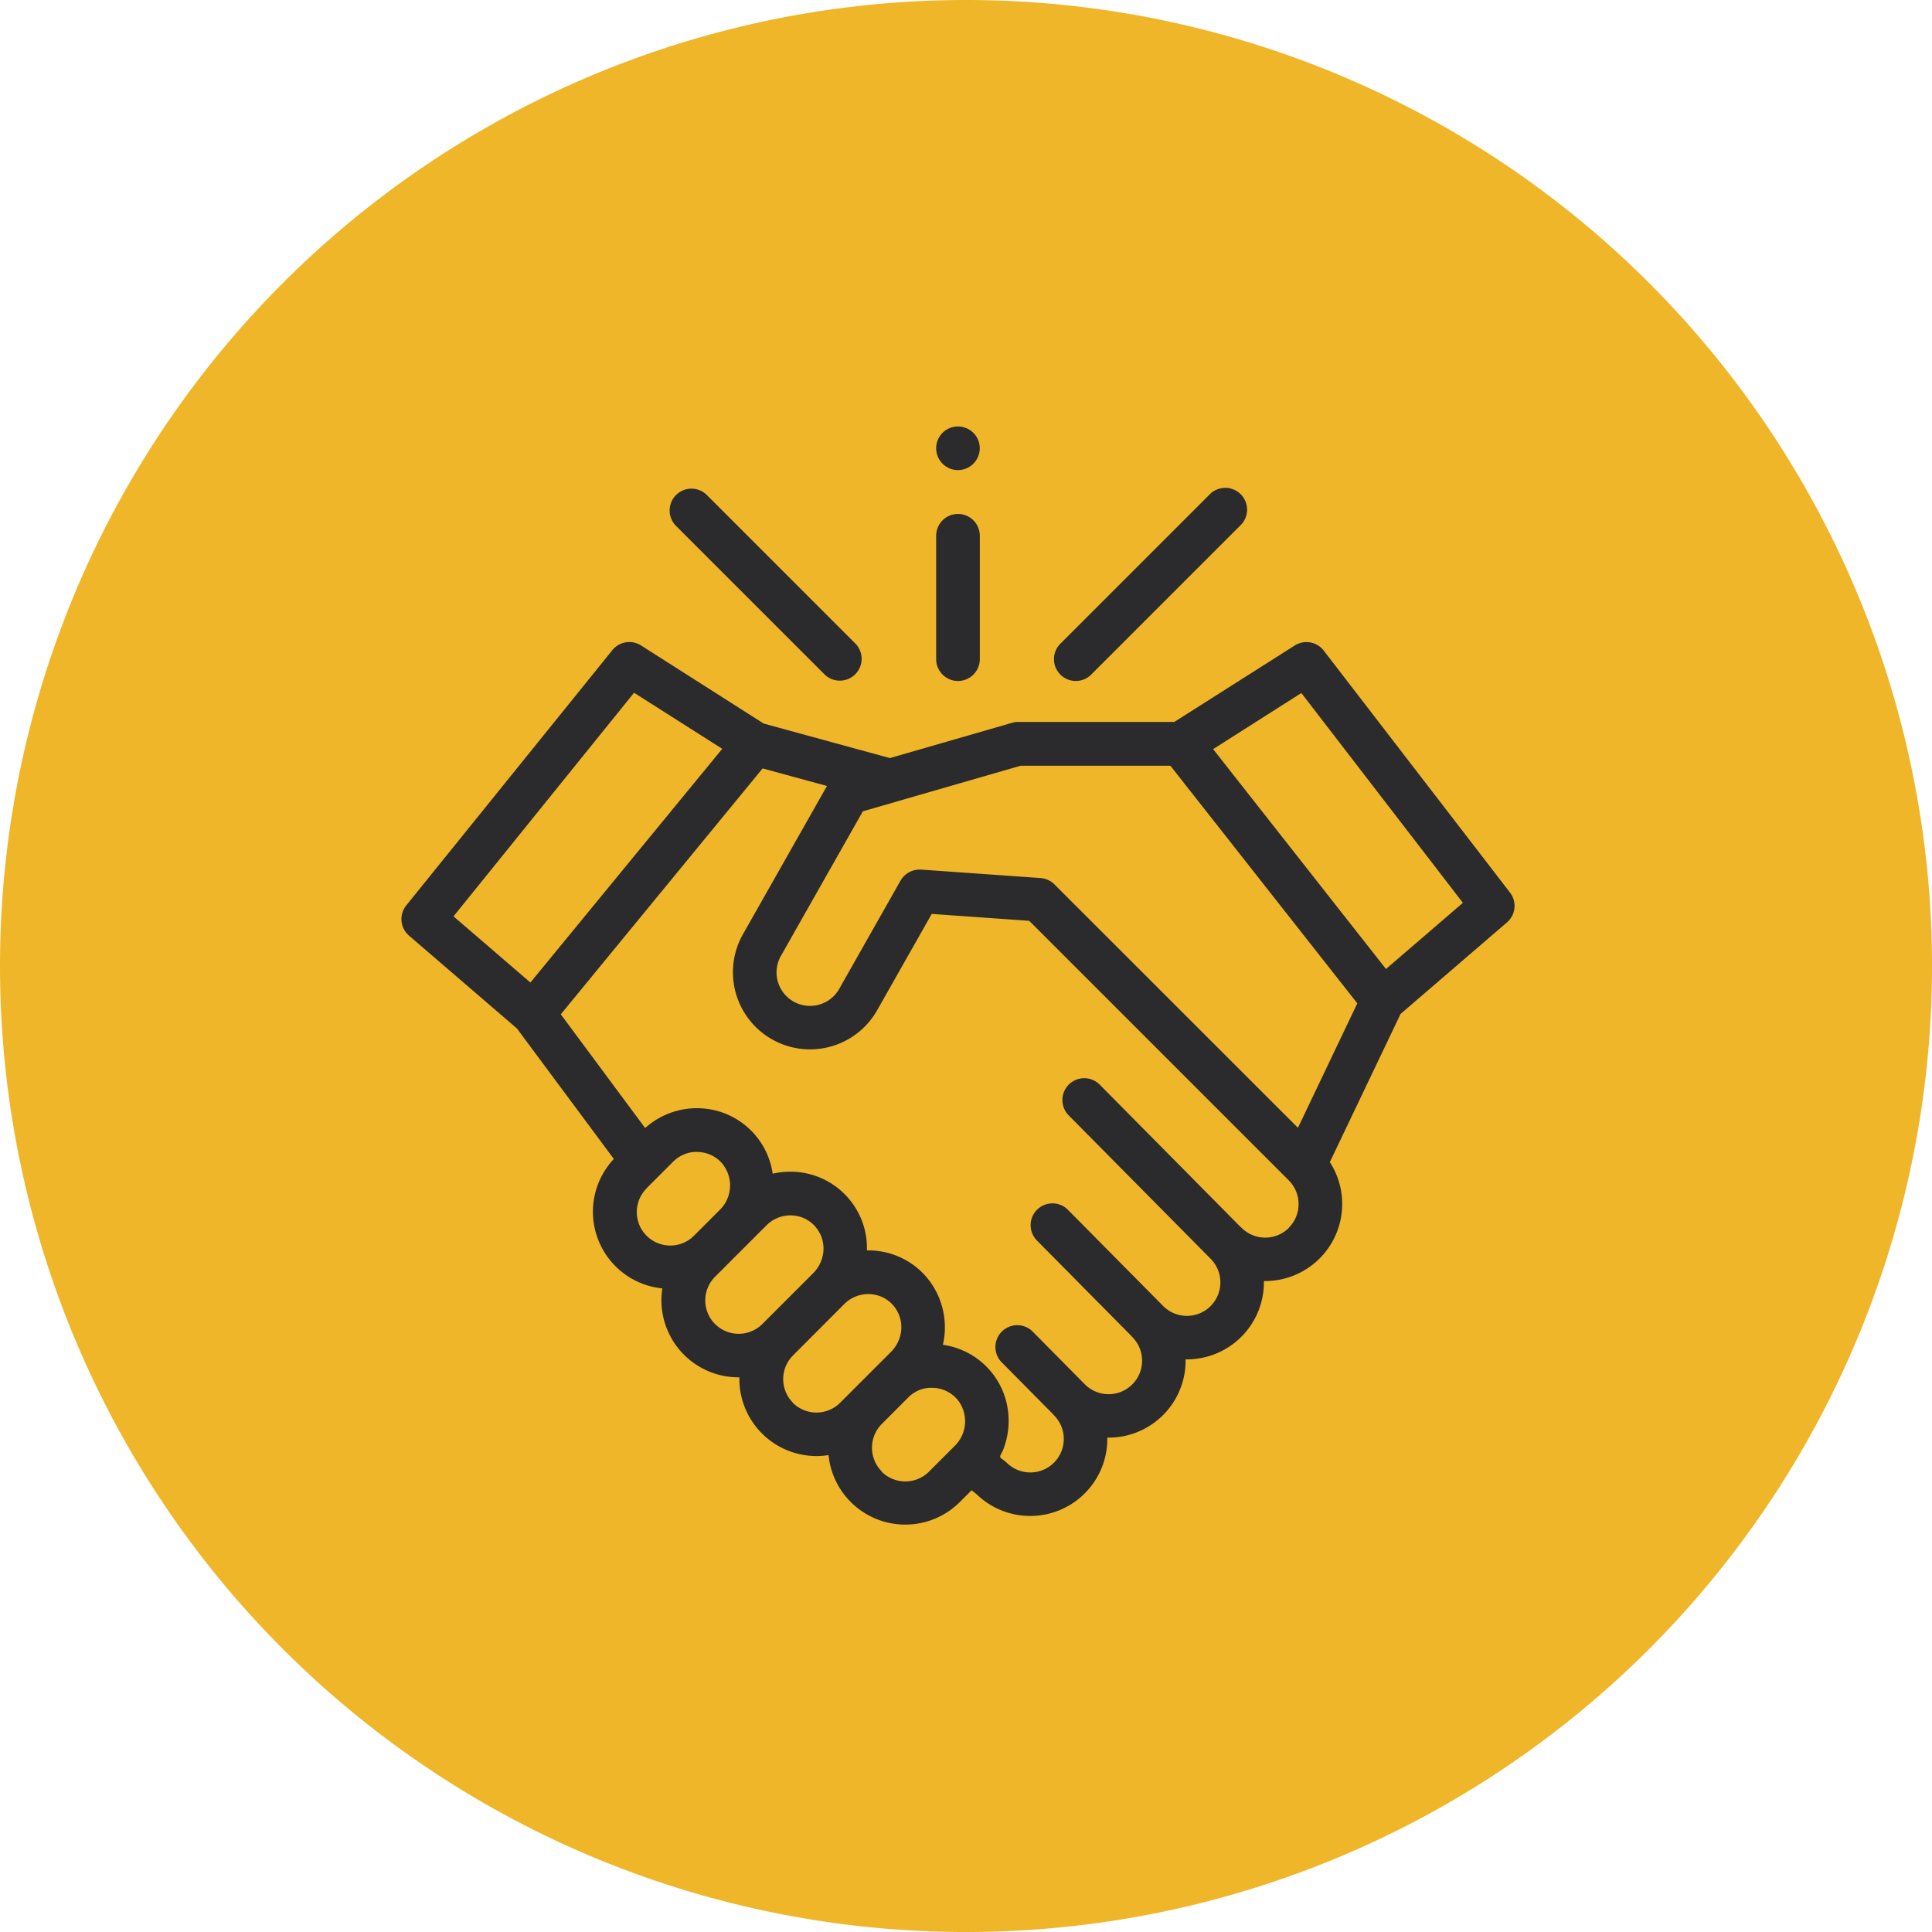 <svg xmlns="http://www.w3.org/2000/svg" width="76.999" height="76.999" viewBox="0 0 76.999 76.999">
  <g id="Grupo_1055093" data-name="Grupo 1055093" transform="translate(-331 -1539)">
    <path id="Trazado_789829" data-name="Trazado 789829" d="M38.5,0A38.5,38.5,0,1,1,0,38.5,38.5,38.5,0,0,1,38.5,0Z" transform="translate(331 1539)" fill="#f0b62a"/>
    <g id="apreton-de-manos" transform="translate(347 1555.5)">
      <path id="Trazado_789831" data-name="Trazado 789831" d="M44.18,109.609l-7.425-9.645a.87.87,0,0,0-1.156-.2L30.8,102.81H24.553a.862.862,0,0,0-.239.04l-4.848,1.4-5.03-1.376L9.548,99.761a.869.869,0,0,0-1.144.188L.192,110.121a.87.87,0,0,0,.11,1.206l4.3,3.7,3.862,5.2a3.071,3.071,0,0,0,1.932,5.159,3.094,3.094,0,0,0-.036.47,3.074,3.074,0,0,0,3.074,3.074h.033c0,.021,0,.042,0,.063a3.074,3.074,0,0,0,3.074,3.074,3.138,3.138,0,0,0,.48-.038,3.074,3.074,0,0,0,5.231,1.872l.47-.47.2.159a3.073,3.073,0,0,0,5.21-2.257,3.069,3.069,0,0,0,3.12-3.119,3.072,3.072,0,0,0,3.12-3.122A3.072,3.072,0,0,0,37,120.352l2.82-5.905,4.239-3.648a.87.87,0,0,0,.122-1.19ZM9.27,101.646l3.514,2.235-7.645,9.314-3.064-2.637Zm.5,19.748,1.061-1.061c.032-.032.066-.063.1-.091a1.332,1.332,0,0,1,.725-.294h.023c.038,0,.076-.005.114,0a1.327,1.327,0,0,1,.952.418,1.367,1.367,0,0,1-.059,1.892l-1.029,1.029a1.334,1.334,0,0,1-1.887-1.887Zm2.729,5.414a1.334,1.334,0,0,1,0-1.887l2.057-2.057a1.348,1.348,0,0,1,1.517-.262,1.33,1.33,0,0,1,.735,1.378,1.408,1.408,0,0,1-.4.8l-2.024,2.024a1.334,1.334,0,0,1-1.887,0Zm3.106,3.136a1.334,1.334,0,0,1,0-1.887L17.657,126a1.349,1.349,0,0,1,1.613-.212,1.328,1.328,0,0,1,.637,1.348,1.41,1.41,0,0,1-.4.783l-2.024,2.024a1.334,1.334,0,0,1-1.887,0Zm3.537,2.735a1.336,1.336,0,0,1,0-1.887L20.2,129.73c.032-.032.066-.062.1-.091l0,0a1.33,1.33,0,0,1,.592-.275l.015,0c.037-.007.075-.012.113-.016l.046,0c.031,0,.062,0,.093,0a1.326,1.326,0,0,1,.952.418,1.206,1.206,0,0,1,.086.1,1.377,1.377,0,0,1-.15,1.8l-1.023,1.023a1.336,1.336,0,0,1-1.887,0Zm16.227-9.708a1.335,1.335,0,0,1-1.887,0,.792.792,0,0,0-.059-.053l-5.593-5.652a.87.87,0,0,0-1.237,1.224l5.654,5.713,0,0a1.334,1.334,0,1,1-1.887,1.887l-3.782-3.821a.87.87,0,1,0-1.236,1.224l3.724,3.763a.825.825,0,0,0,.061.068,1.334,1.334,0,1,1-1.888,1.887l-2.064-2.086a.87.87,0,1,0-1.237,1.223l2.007,2.027a.779.779,0,0,0,.061.068,1.334,1.334,0,1,1-1.887,1.887,1.925,1.925,0,0,0-.2-.157c-.057-.043-.072-.073-.043-.142s.072-.133.1-.2.058-.159.083-.241a3.136,3.136,0,0,0,.113-1.338,3.043,3.043,0,0,0-2.593-2.619,3.1,3.1,0,0,0-.745-2.8,3.051,3.051,0,0,0-2.191-.962h-.092a3.044,3.044,0,0,0-3.014-3.136,3.128,3.128,0,0,0-.742.079,3.044,3.044,0,0,0-2.983-2.61,3.081,3.081,0,0,0-2.1.79L6.35,114.462l8.044-9.8,2.564.7-3.348,5.908a3.075,3.075,0,0,0,1.159,4.19c.045.025.09.049.135.072l.01.005a3.094,3.094,0,0,0,.369.155,3.074,3.074,0,0,0,3.675-1.391l2.176-3.84,3.885.275,10.345,10.345a1.336,1.336,0,0,1,0,1.887Zm.36-3.987-9.705-9.7a.767.767,0,0,0-.058-.053.87.87,0,0,0-.5-.2l-4.757-.337a.884.884,0,0,0-.818.439l-2.446,4.317a1.334,1.334,0,1,1-2.322-1.316l3.266-5.763,1.323-.381.026-.009,4.939-1.426h5.968l7.45,9.47Zm3.509-6.328-6.889-8.763,3.516-2.236,6.438,8.362Zm0,0" transform="translate(0 -90.537)" fill="#2b2b2d"/>
      <path id="Trazado_789832" data-name="Trazado 789832" d="M301.015,36.553a.867.867,0,0,0,.615-.255l5.942-5.942a.87.87,0,1,0-1.23-1.23L300.4,35.068a.87.87,0,0,0,.615,1.485Zm0,0" transform="translate(-274.14 -25.913)" fill="#2b2b2d"/>
      <path id="Trazado_789833" data-name="Trazado 789833" d="M129.392,36.3a.87.87,0,0,0,1.23-1.23l-5.942-5.942a.87.87,0,0,0-1.23,1.23Zm0,0" transform="translate(-112.522 -25.913)" fill="#2b2b2d"/>
      <path id="Trazado_789834" data-name="Trazado 789834" d="M246.831,47.356a.87.87,0,0,0,.87-.87V41.569a.87.87,0,1,0-1.74,0v4.917A.87.87,0,0,0,246.831,47.356Zm0,0" transform="translate(-224.651 -36.716)" fill="#2b2b2d"/>
      <path id="Trazado_789835" data-name="Trazado 789835" d="M246.051,1.7A.869.869,0,1,0,247.383.677.869.869,0,0,0,246.051,1.7Zm0,0" transform="translate(-224.674)" fill="#2b2b2d"/>
    </g>
  </g>
</svg>
